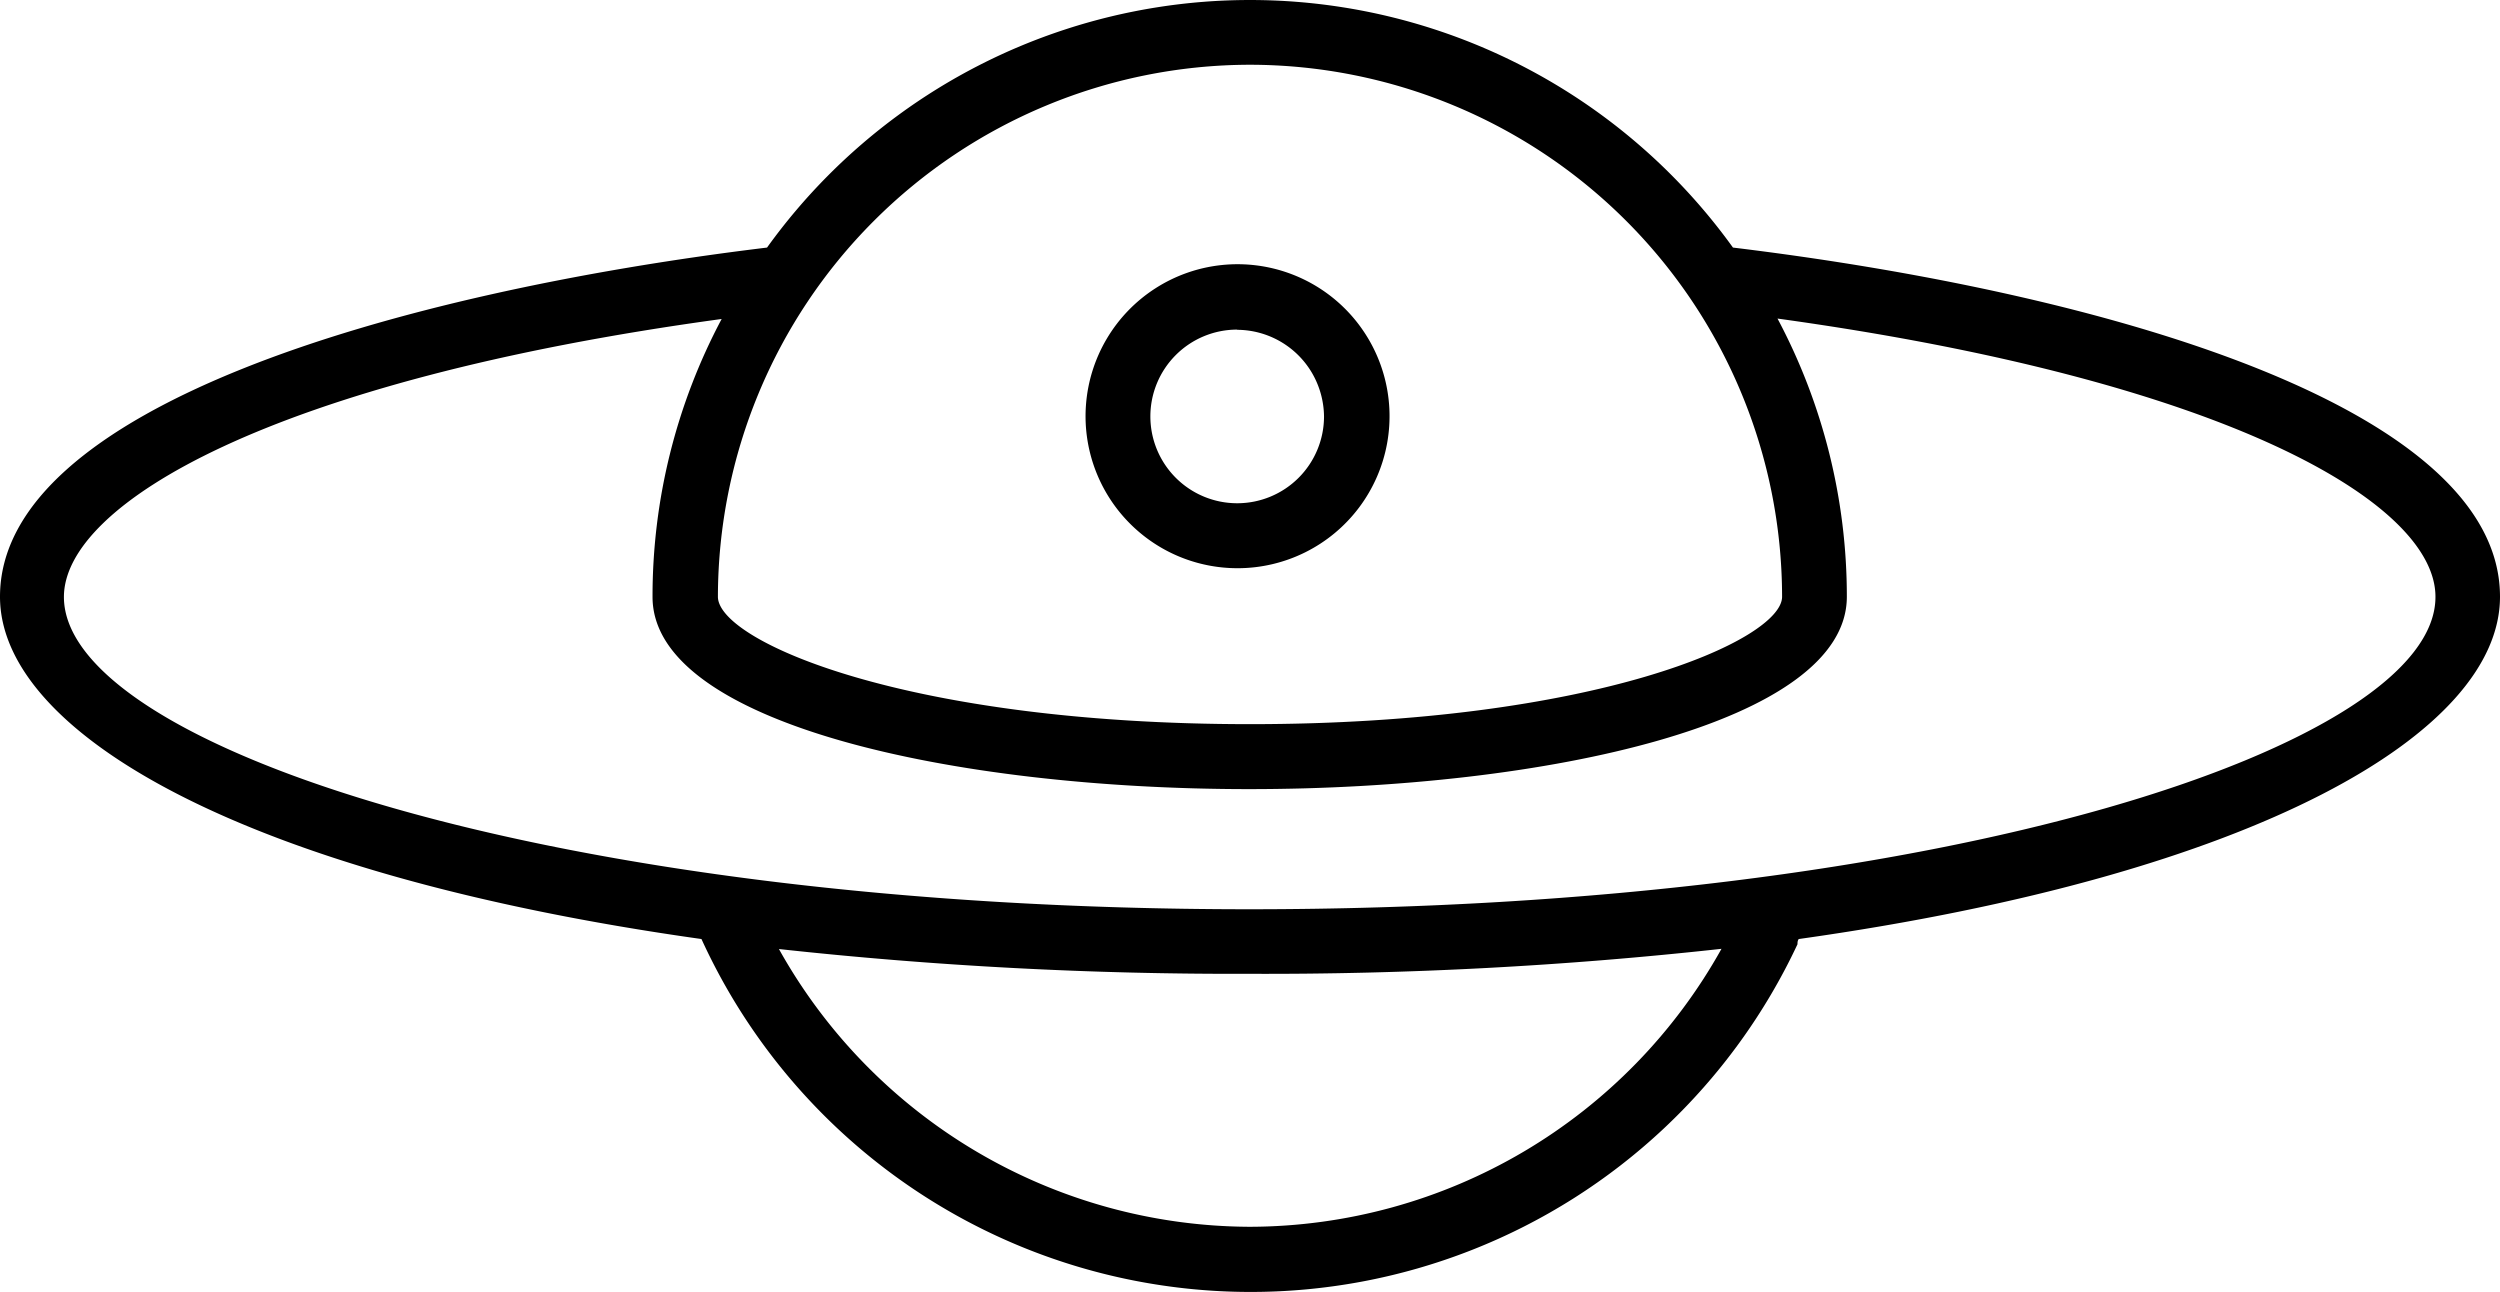 <svg xmlns="http://www.w3.org/2000/svg" viewBox="0 0 120.07 62.03"><title>Asset 17</title><g id="Layer_2" data-name="Layer 2"><g id="Layer_1-2" data-name="Layer 1"><path d="M120.07,28.66c0-9.07-18.77-14.57-36.84-16.77a28.57,28.57,0,0,0-46.39,0C18.91,14.07,0,19.59,0,28.66,0,35.19,11.66,42,33.69,45.1a29,29,0,0,0,52.64.25c0-.08,0-.17.06-.25C108.41,42,120.07,35.19,120.07,28.66ZM60,3.11A25.58,25.58,0,0,1,85.59,28.66c0,2.08-9,6.12-25.55,6.12s-25.56-4-25.56-6.12A25.59,25.59,0,0,1,60,3.11Zm0,55.81A26,26,0,0,1,37.41,45.58,201.36,201.36,0,0,0,60,46.77a199.92,199.92,0,0,0,22.68-1.2A26,26,0,0,1,60.06,58.92Zm0-15.25c-33.55,0-56.93-7.91-56.93-15,0-4.45,9.93-10.39,31.59-13.35a28.36,28.36,0,0,0-3.32,13.35c0,6.06,14.41,9.23,28.66,9.23S88.7,34.72,88.7,28.66A28.41,28.41,0,0,0,85.37,15.3c21.67,3,31.6,8.88,31.6,13.36C117,35.76,93.59,43.67,60,43.67Z"/><path d="M59.42,27.29a7.3,7.3,0,1,0-4.76-1.78A7.29,7.29,0,0,0,59.42,27.29Zm0-11.45A4.19,4.19,0,0,1,63,17.89,4.24,4.24,0,0,1,63.59,20a4.17,4.17,0,1,1-4.17-4.17Z"/></g></g></svg>